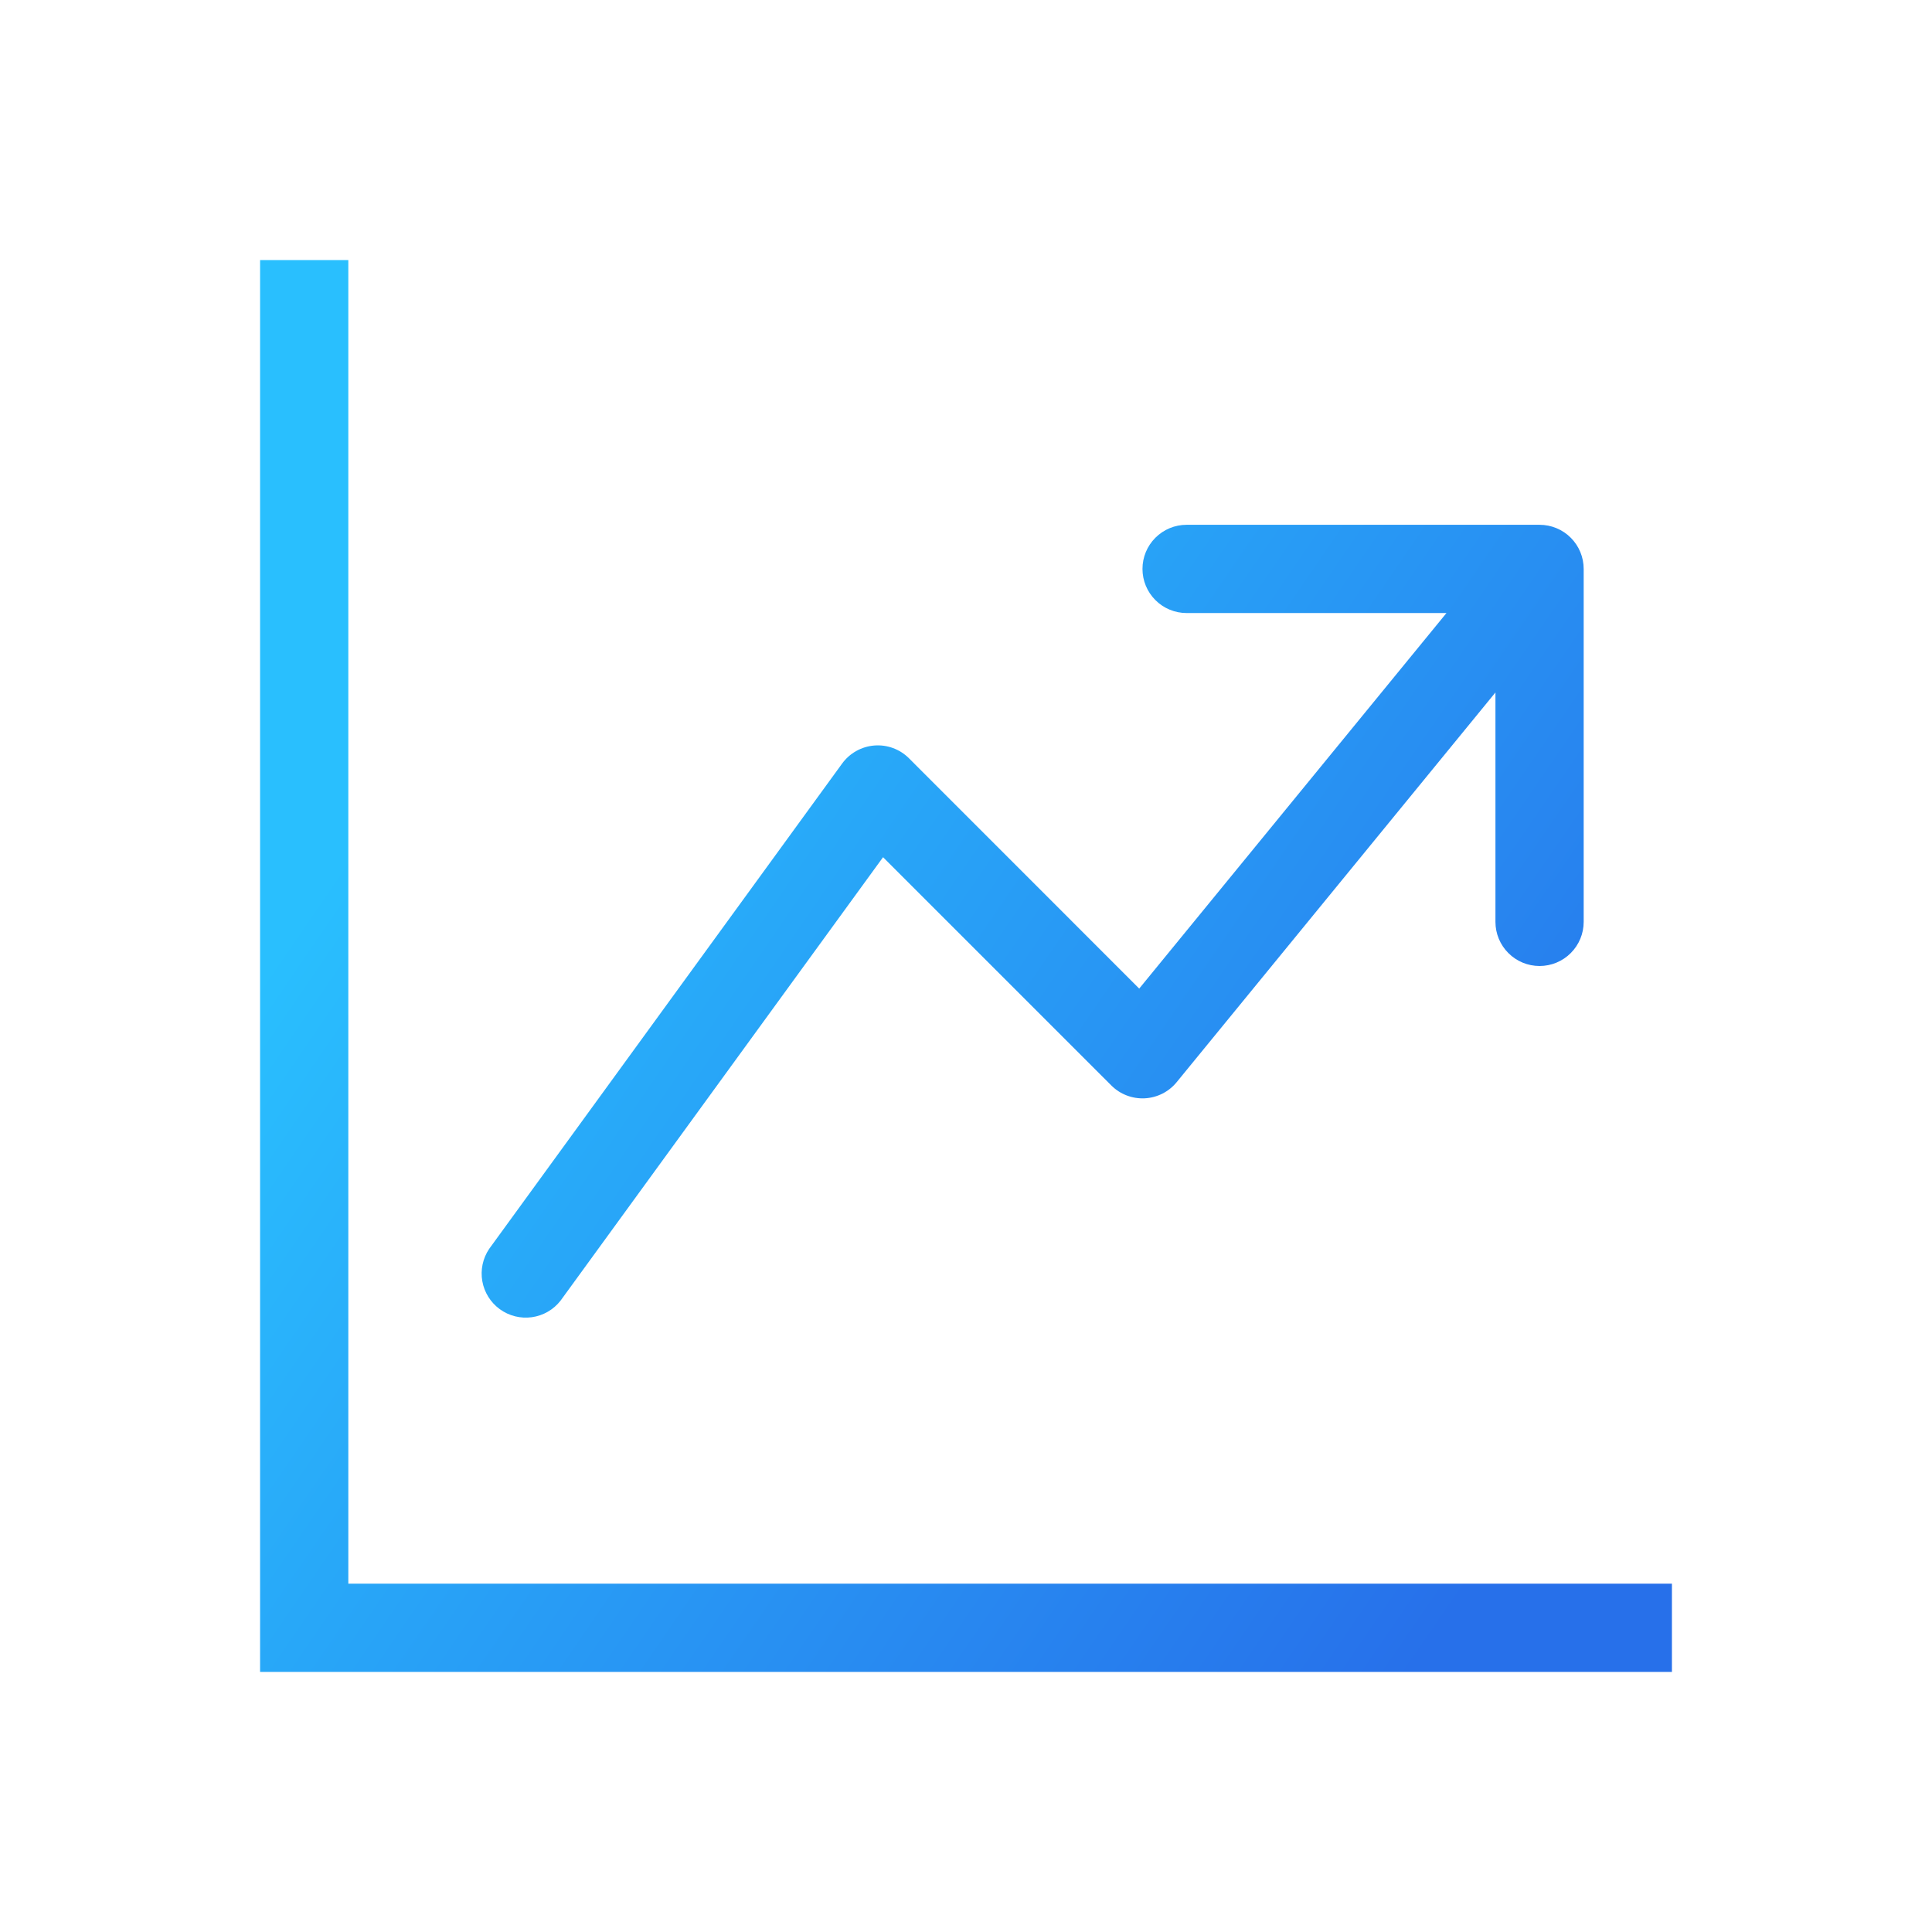 <svg width="104" height="104" viewBox="0 0 104 104" fill="none" xmlns="http://www.w3.org/2000/svg">
<path fill-rule="evenodd" clip-rule="evenodd" d="M14 14H18.75V85.25H90V90H14V14ZM61.5 30.625C61.5 29.995 61.75 29.391 62.196 28.946C62.641 28.5 63.245 28.25 63.875 28.25H82.875C83.505 28.25 84.109 28.5 84.554 28.946C85 29.391 85.25 29.995 85.25 30.625V49.625C85.25 50.255 85 50.859 84.554 51.304C84.109 51.75 83.505 52 82.875 52C82.245 52 81.641 51.75 81.196 51.304C80.75 50.859 80.5 50.255 80.5 49.625V37.275L63.338 58.256C63.128 58.512 62.867 58.722 62.571 58.871C62.275 59.02 61.951 59.106 61.62 59.123C61.289 59.139 60.958 59.086 60.648 58.967C60.339 58.848 60.058 58.666 59.823 58.431L47.535 46.143L30.169 70.022C29.789 70.505 29.237 70.822 28.628 70.906C28.019 70.99 27.402 70.835 26.905 70.474C26.408 70.112 26.07 69.572 25.963 68.967C25.856 68.362 25.988 67.739 26.331 67.228L45.331 41.103C45.533 40.826 45.792 40.595 46.092 40.427C46.391 40.259 46.723 40.158 47.066 40.131C47.408 40.104 47.752 40.151 48.074 40.27C48.396 40.389 48.689 40.576 48.931 40.819L61.324 53.216L77.864 33H63.875C63.245 33 62.641 32.75 62.196 32.304C61.75 31.859 61.5 31.255 61.5 30.625Z" fill="url(#paint0_linear_192_177)"/>
<defs>
<linearGradient id="paint0_linear_192_177" x1="23.606" y1="38.61" x2="83.254" y2="79.482" gradientUnits="userSpaceOnUse">
<stop stop-color="#29BFFE"/>
<stop offset="1" stop-color="#2770EA"/>
</linearGradient>
</defs>
</svg>
